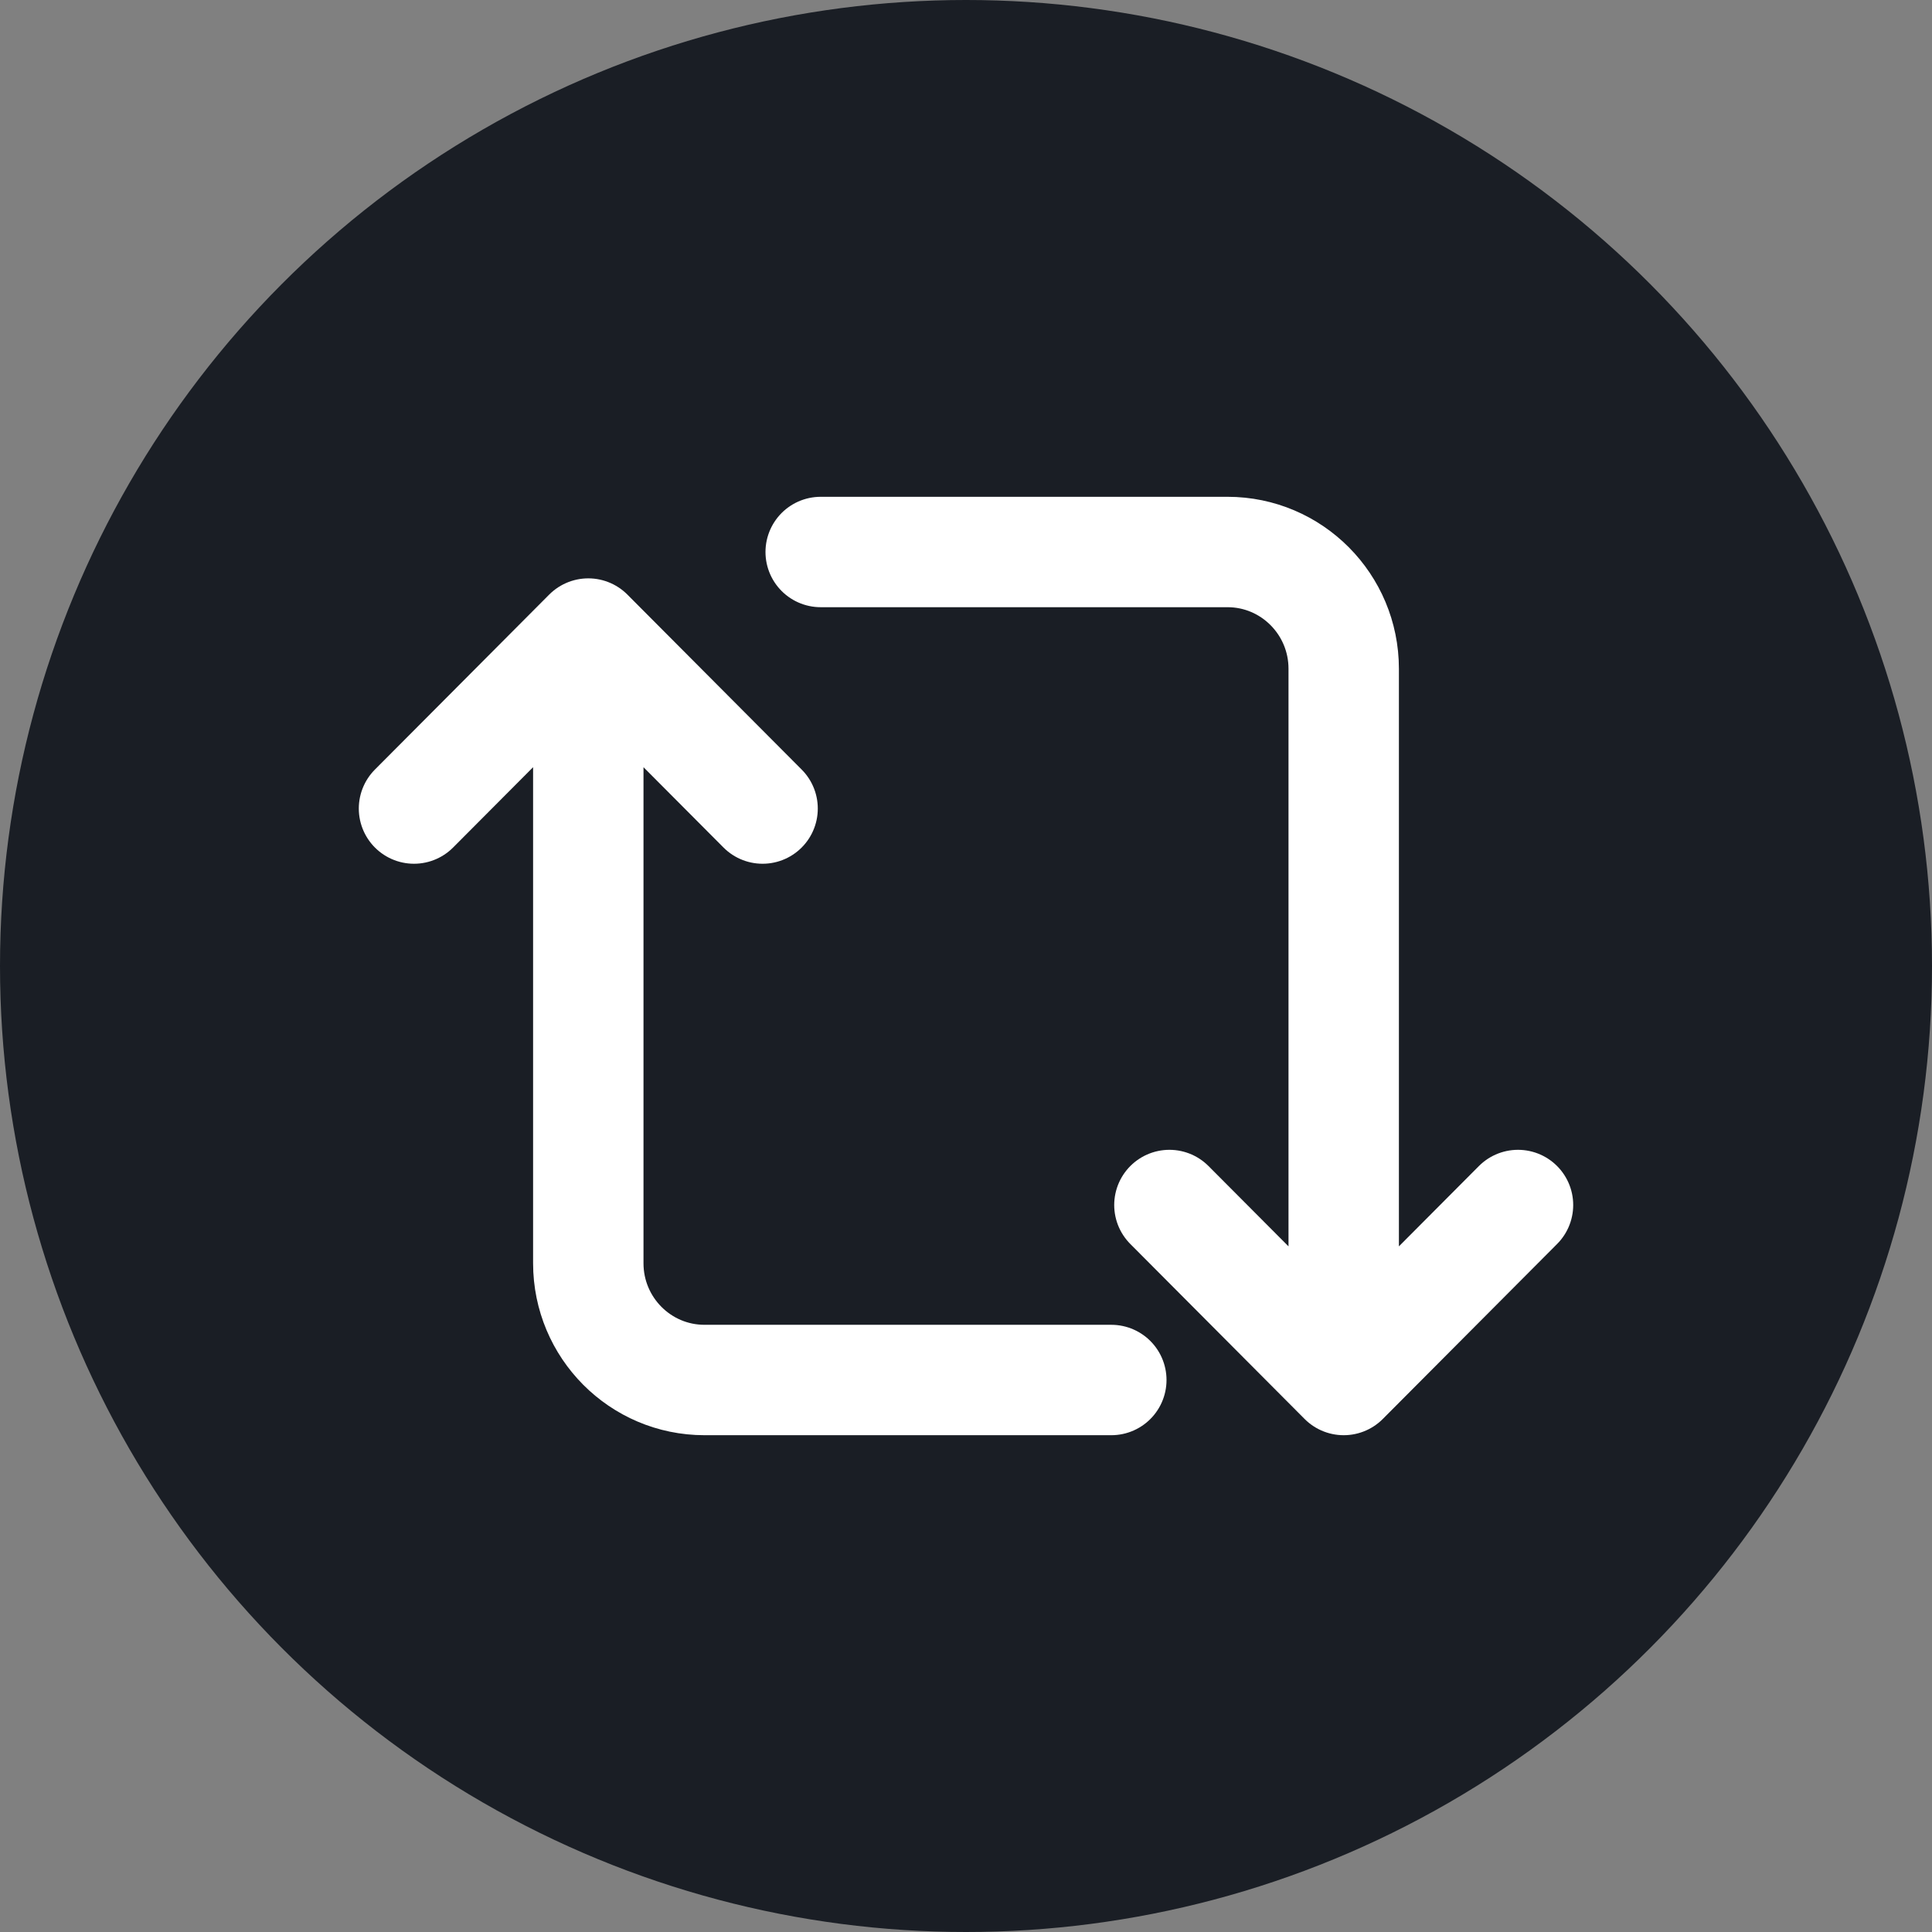<svg width="14" height="14" viewBox="0 0 14 14" fill="none" xmlns="http://www.w3.org/2000/svg">
<rect x="0" y="0" width="14" height="14" fill="#808080" stroke="none"/>
<circle cx="7" cy="7" r="7" fill="#1A1E25"/>
<path d="M4.263 4.591V9.154C4.263 9.621 4.64 10 5.105 10H8.053M4.263 4.591L3 5.859M4.263 4.591L5.526 5.859M9.737 10V4.846C9.737 4.379 9.36 4 8.895 4H5.947M9.737 10L11 8.732M9.737 10L8.474 8.732" stroke="white" stroke-width="0.8" stroke-linecap="round"/>
</svg>

